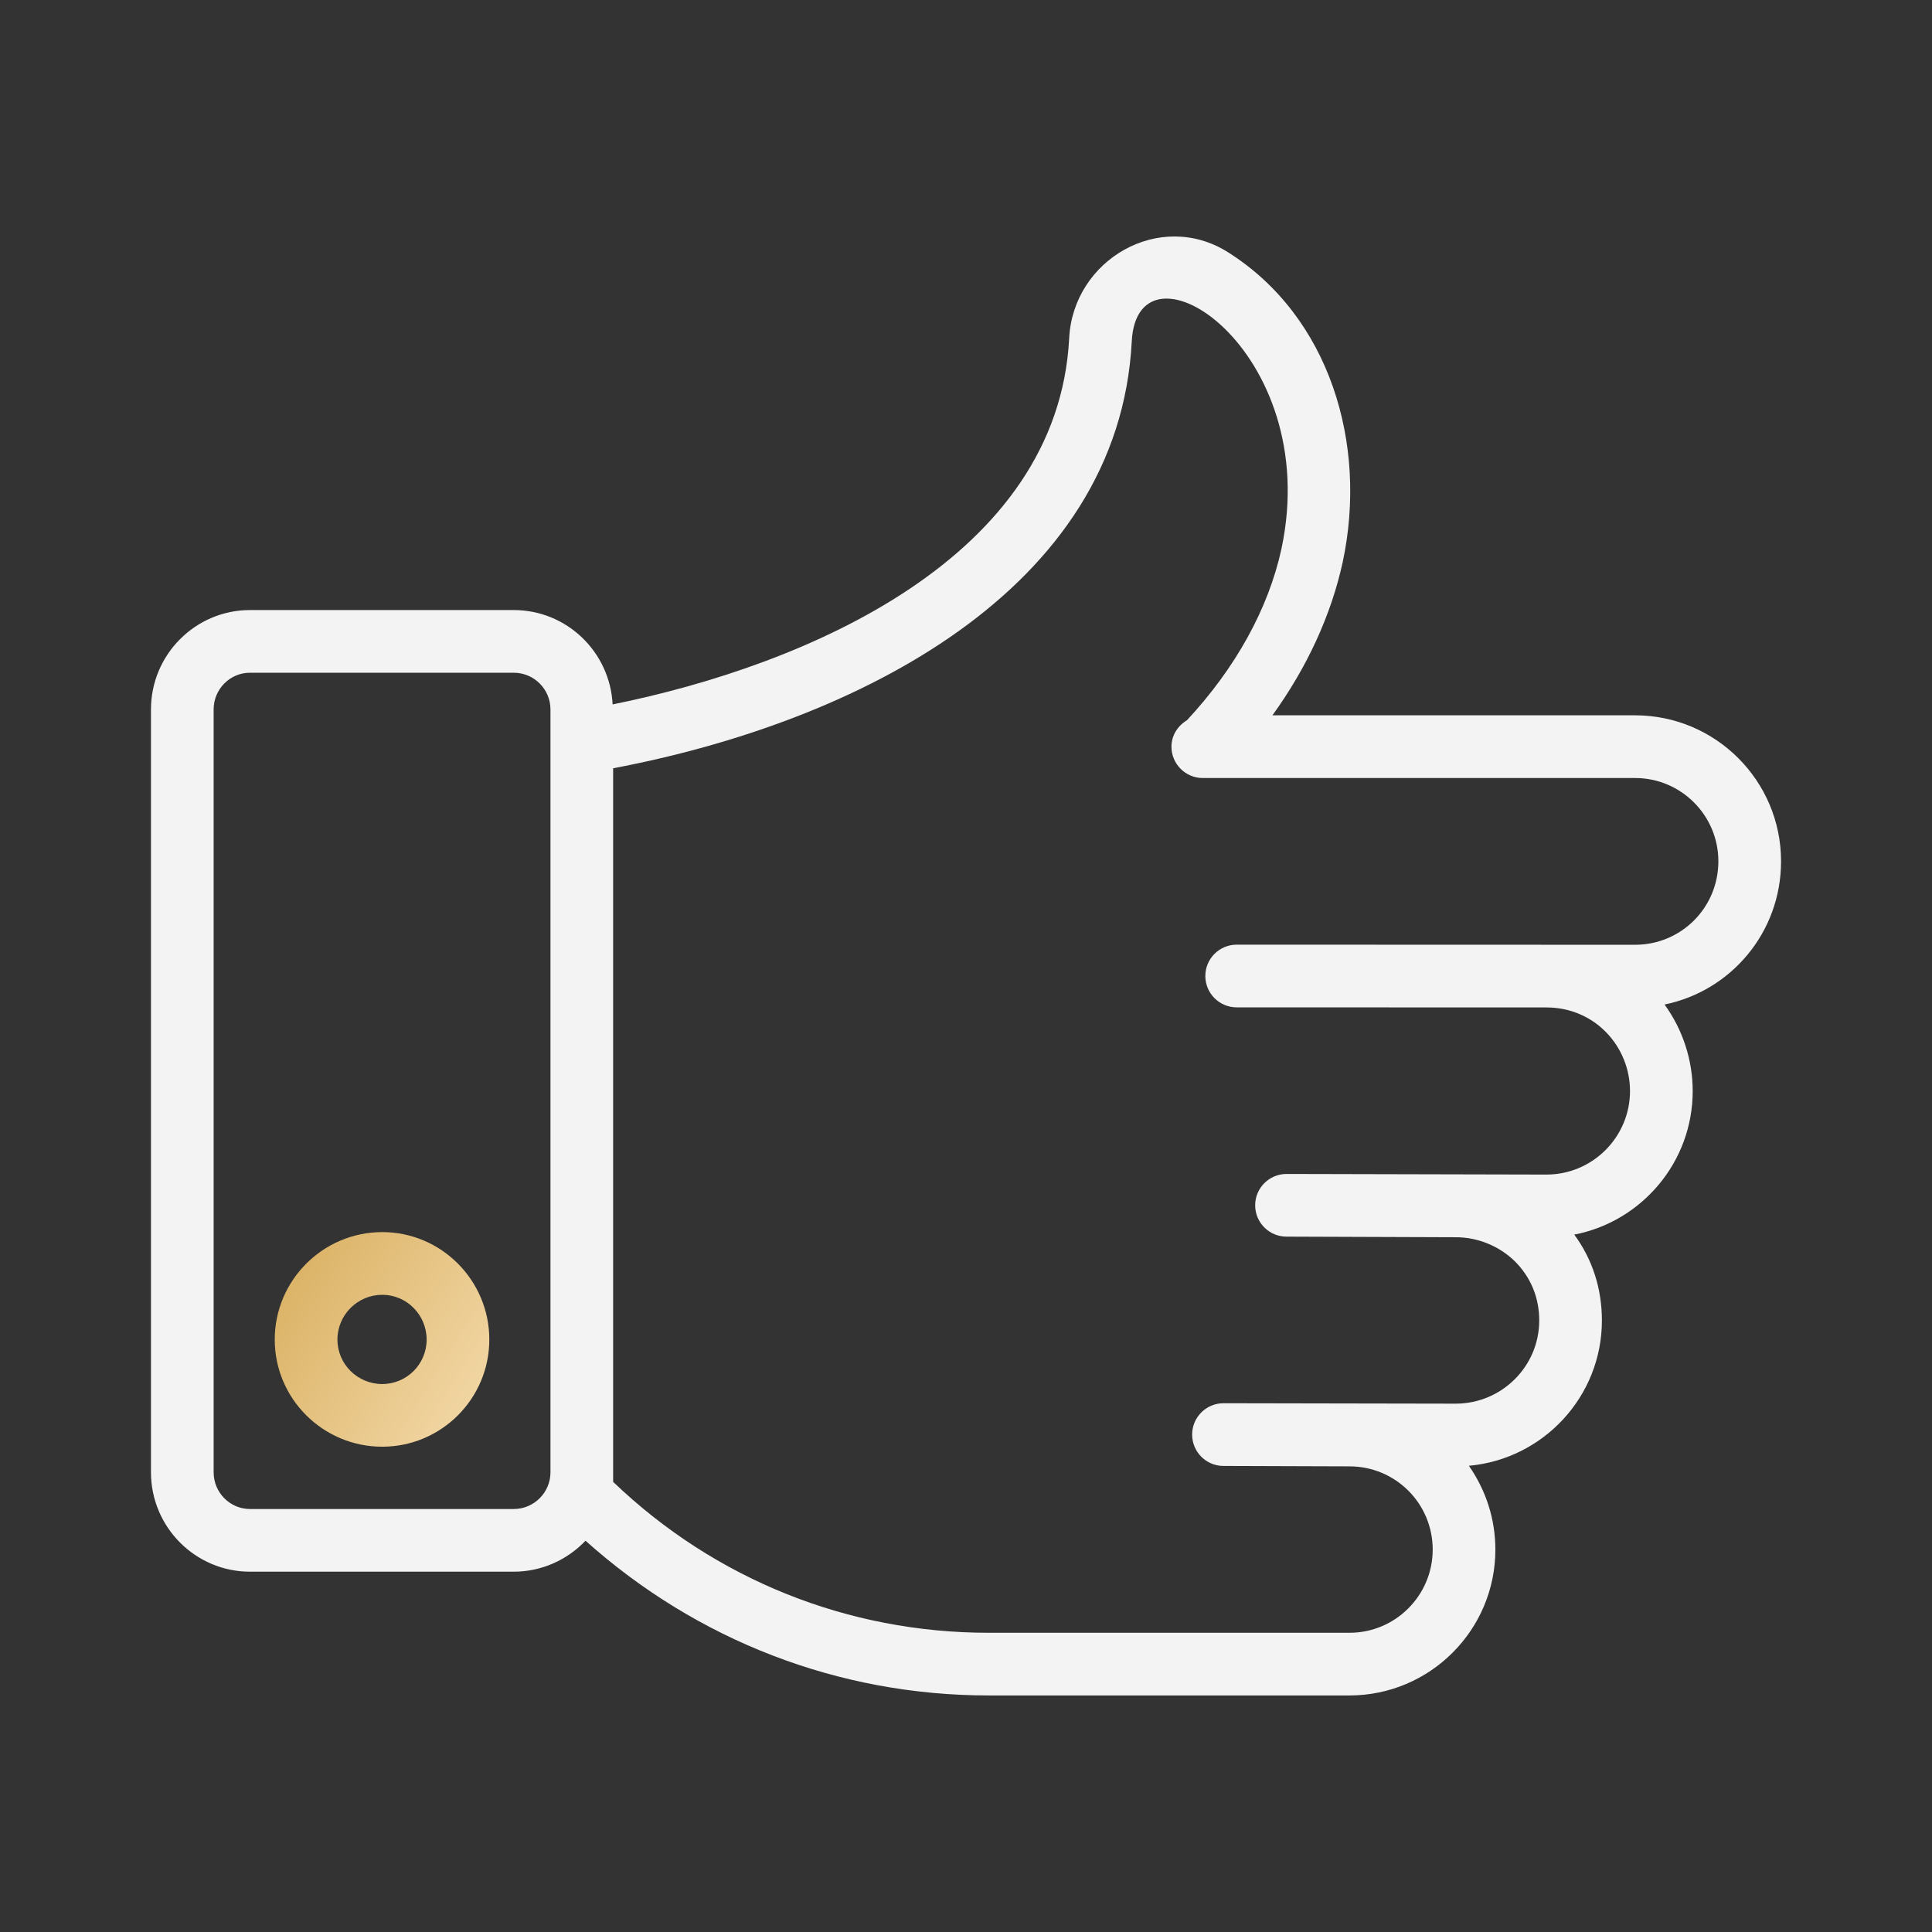 <?xml version="1.0" encoding="UTF-8"?>
<svg xmlns="http://www.w3.org/2000/svg" width="64" height="64" viewBox="0 0 64 64" fill="none">
  <rect x="0" y="0" width="64" height="64" fill="#333333" stroke="none"/>
  <g id="Frame">
    <g id="_x32_5_Thumbs">
      <g id="Group">
        <path id="Vector" d="M12.662 40.815C10.699 40.815 9.101 42.413 9.101 44.376C9.101 46.333 10.698 47.924 12.662 47.924C14.618 47.924 16.209 46.333 16.209 44.376C16.21 42.413 14.618 40.815 12.662 40.815ZM12.662 45.848C11.844 45.848 11.178 45.188 11.178 44.376C11.178 43.557 11.844 42.892 12.662 42.892C13.473 42.892 14.133 43.557 14.133 44.376C14.133 45.188 13.473 45.848 12.662 45.848Z" fill="url(#paint0_linear_144_2652)"></path>
        <path id="Vector_2" d="M54.166 23.696H42.151C43.303 22.1 44.098 20.372 44.481 18.61C45.315 14.687 44.037 10.473 40.675 8.353C38.422 6.935 35.55 8.597 35.418 11.203C35.042 18.446 26.807 22.016 20.294 23.335C20.206 21.598 18.776 20.209 17.018 20.209H8.282C6.473 20.209 5.001 21.686 5.001 23.502V48.772C5.001 50.587 6.473 52.064 8.282 52.064H17.018C17.954 52.064 18.796 51.667 19.396 51.038C23.083 54.339 27.773 56.164 32.753 56.164H44.703C47.368 56.164 49.536 53.997 49.536 51.332C49.536 50.339 49.234 49.382 48.659 48.556C51.126 48.334 53.065 46.26 53.065 43.743C53.065 42.691 52.754 41.722 52.15 40.898C54.382 40.467 56.073 38.498 56.073 36.142C56.073 35.111 55.739 34.099 55.14 33.276C57.323 32.834 59 30.902 59 28.53C58.999 25.864 56.831 23.696 54.166 23.696ZM17.018 49.988H8.282C7.617 49.988 7.077 49.443 7.077 48.771V23.501C7.077 22.83 7.617 22.285 8.282 22.285H17.018C17.689 22.285 18.235 22.83 18.235 23.501V48.771C18.235 49.442 17.689 49.988 17.018 49.988ZM54.166 31.297C52.527 31.296 40.222 31.293 40.967 31.293C40.394 31.293 39.928 31.758 39.928 32.331C39.928 32.905 40.394 33.37 40.967 33.37C41.163 33.37 39.327 33.369 51.228 33.373C52.84 33.373 53.996 34.675 53.996 36.141C53.996 37.668 52.754 38.909 51.228 38.909C50.39 38.907 42.778 38.889 42.617 38.889C42.044 38.889 41.579 39.354 41.579 39.927C41.579 40.5 42.044 40.965 42.617 40.965C42.842 40.966 47.996 40.985 48.22 40.985C48.954 40.985 49.655 41.272 50.181 41.781C50.709 42.309 50.989 42.987 50.989 43.742C50.989 45.262 49.747 46.498 48.22 46.498C48.078 46.498 40.022 46.483 40.529 46.484C39.956 46.484 39.491 46.95 39.491 47.523C39.491 48.096 39.956 48.561 40.529 48.561C40.697 48.561 44.536 48.575 44.703 48.575C46.223 48.575 47.46 49.8 47.46 51.332C47.46 52.852 46.223 54.088 44.703 54.088H32.752C28.081 54.088 23.68 52.316 20.311 49.089C20.311 40.727 20.311 34.354 20.311 25.45C28.364 23.928 37.064 19.56 37.491 11.309C37.679 7.61 43.852 11.586 42.451 18.175C42.018 20.167 40.93 22.126 39.32 23.859C39.018 24.041 38.806 24.357 38.806 24.735C38.806 25.308 39.271 25.773 39.844 25.773H39.937H54.166C55.686 25.773 56.923 27.009 56.923 28.53C56.923 30.076 55.684 31.297 54.166 31.297Z" fill="#F3F3F3"></path>
      </g>
    </g>
  </g>
  <defs>
    <linearGradient id="paint0_linear_144_2652" x1="9.565" y1="40.23" x2="17.039" y2="44.873" gradientUnits="userSpaceOnUse">
      <stop stop-color="#D8AE5E"></stop>
      <stop offset="1" stop-color="#F2D7A5"></stop>
    </linearGradient>
  </defs>
</svg>
